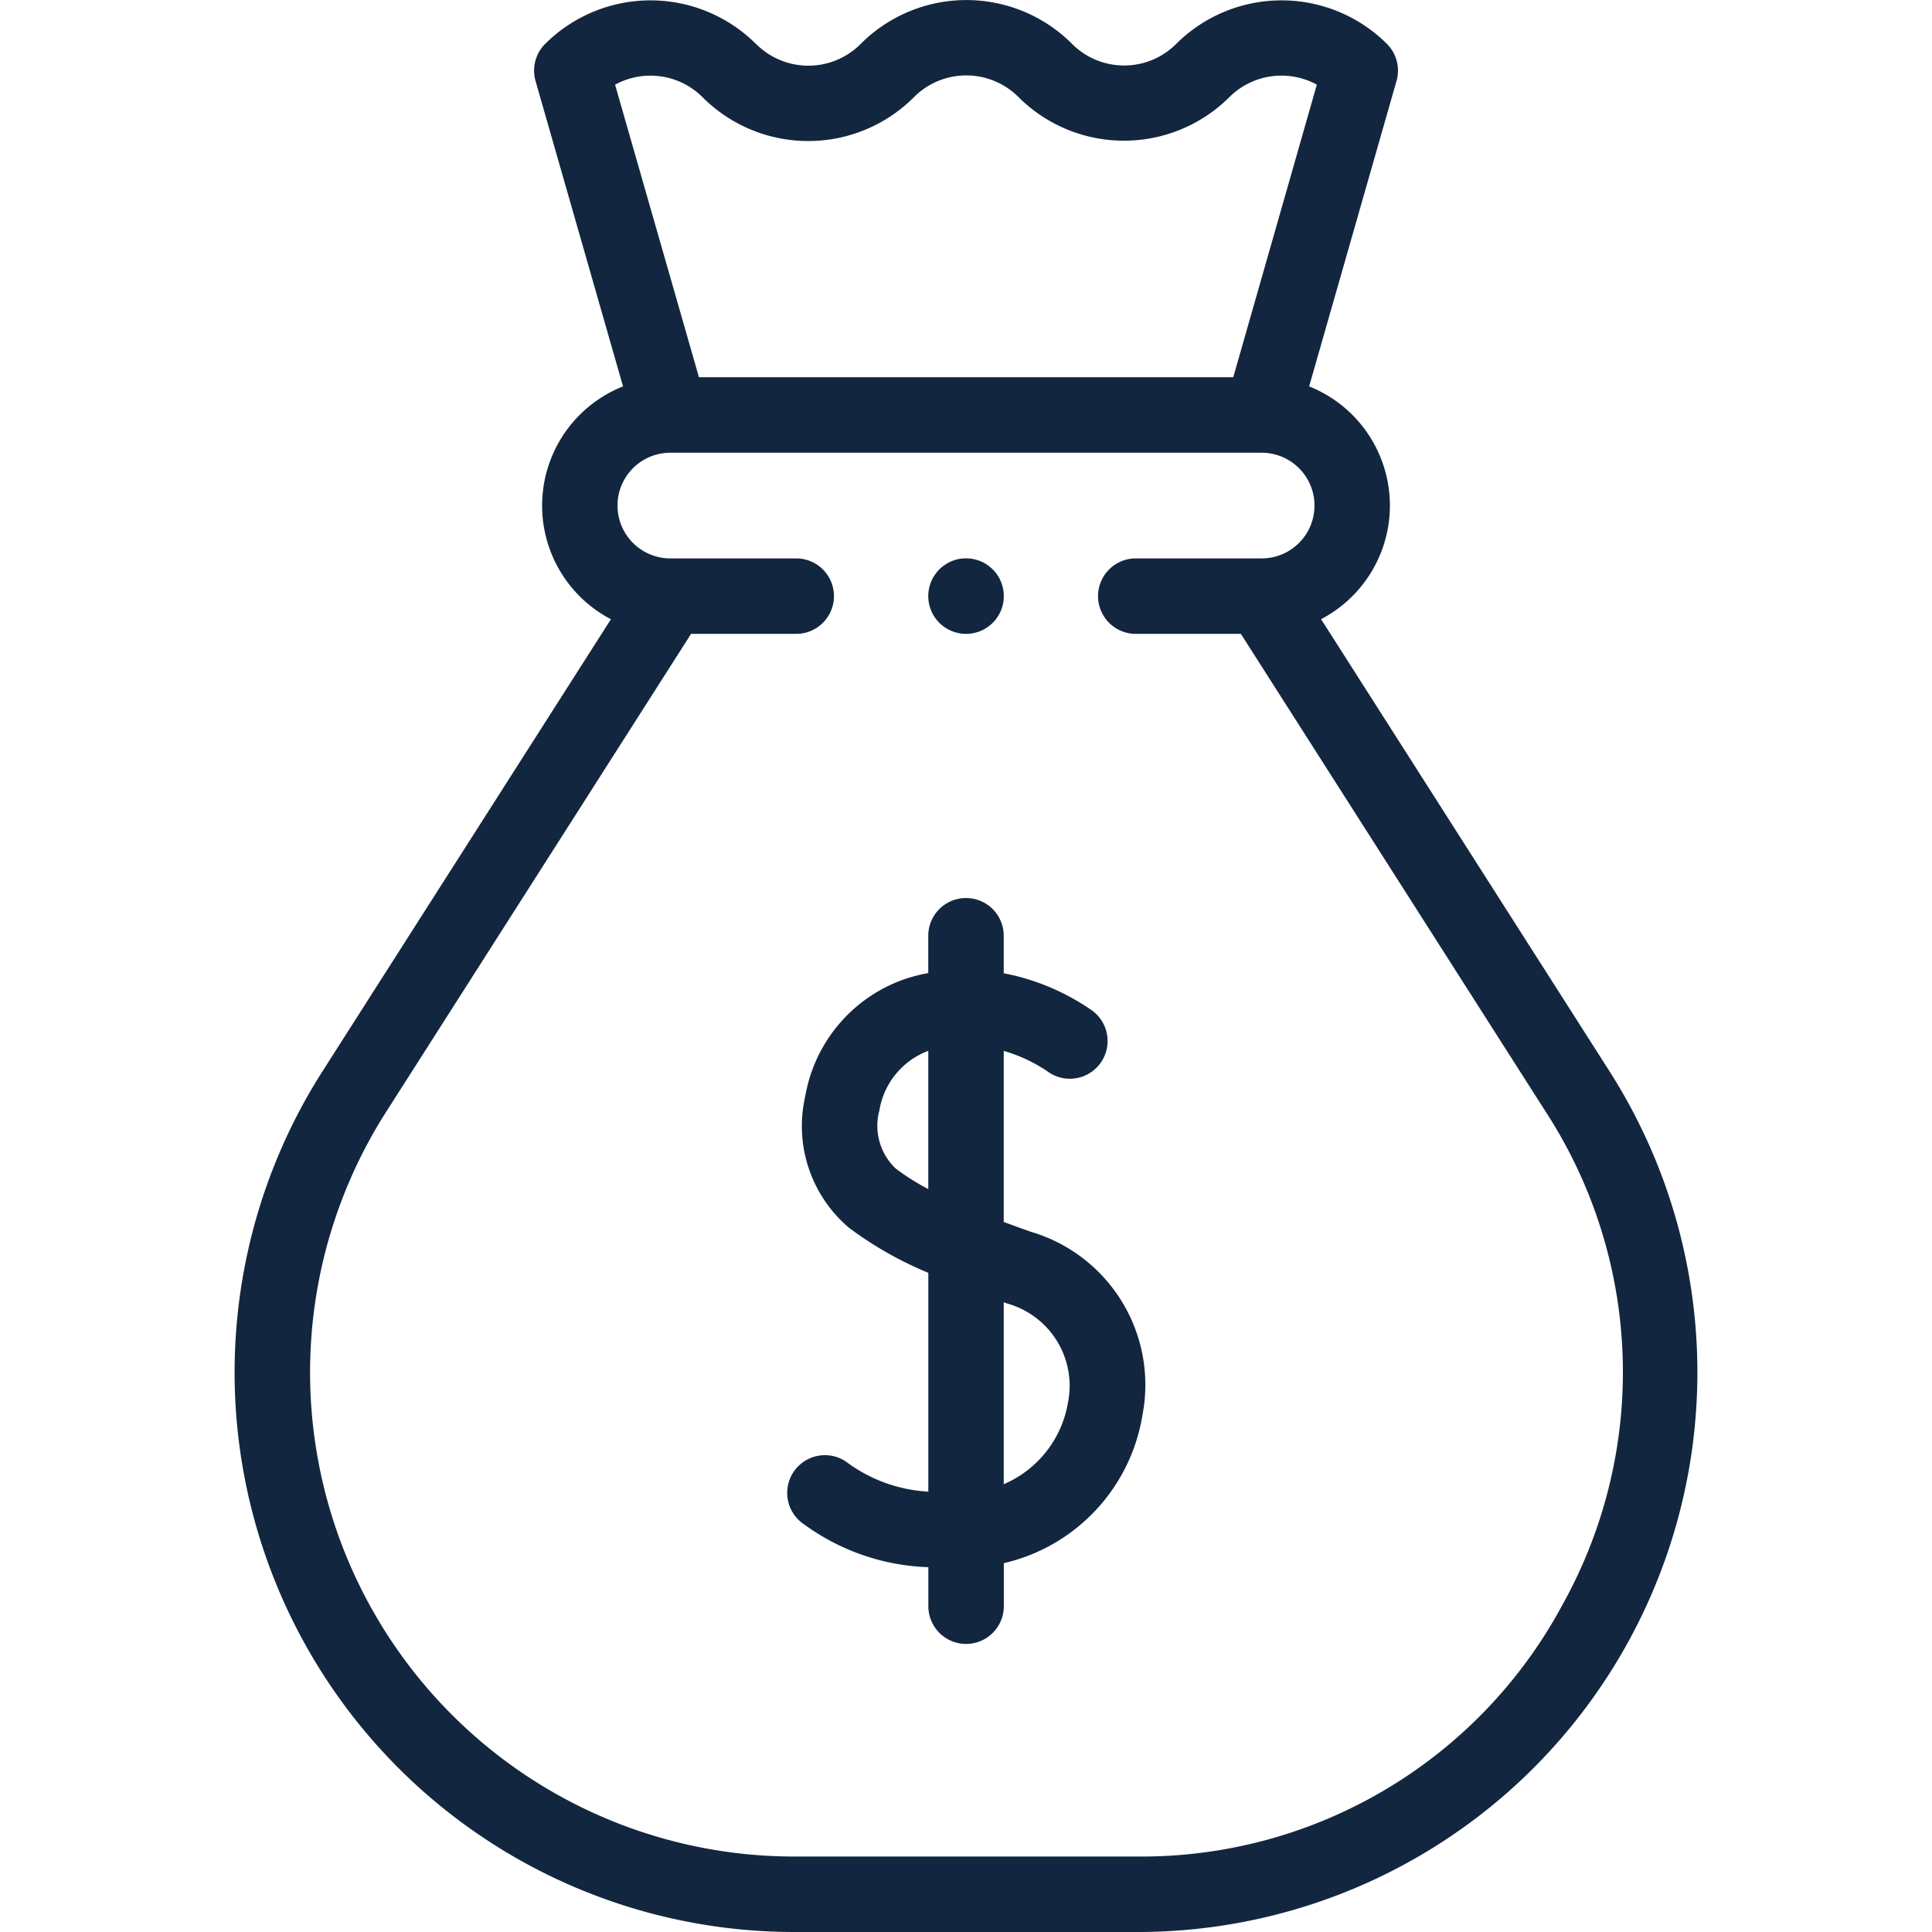 <svg xmlns="http://www.w3.org/2000/svg" xmlns:xlink="http://www.w3.org/1999/xlink" width="66" height="66" viewBox="0 0 66 66">
  <defs>
    <clipPath id="clip-path">
      <rect id="Rectángulo_5411" data-name="Rectángulo 5411" width="66" height="66" transform="translate(835 6315)" fill="#12263f" stroke="#707070" stroke-width="1"/>
    </clipPath>
  </defs>
  <g id="Enmascarar_grupo_46" data-name="Enmascarar grupo 46" transform="translate(-835 -6315)" clip-path="url(#clip-path)">
    <g id="XMLID_1487_" transform="translate(835 6315)">
      <g id="XMLID_1153_">
        <path id="XMLID_1329_" d="M54.985,36.6,45.13,21.152a4.381,4.381,0,0,0-.408-7.952L47.708,2.763A1.289,1.289,0,0,0,47.38,1.5a5.1,5.1,0,0,0-7.2,0,2.5,2.5,0,0,1-1.778.737,2.5,2.5,0,0,1-1.781-.74l-.006-.006a5.1,5.1,0,0,0-7.191-.012l-.037.037a2.52,2.52,0,0,1-3.55-.006L25.823,1.5a5.1,5.1,0,0,0-7.2,0,1.29,1.29,0,0,0-.328,1.267L21.284,13.2a4.381,4.381,0,0,0-.414,7.954L11.015,36.6A19.118,19.118,0,0,0,27.133,66H38.867A19.118,19.118,0,0,0,54.985,36.6ZM24,3.32l.009.009a5.1,5.1,0,0,0,7.191.012l.037-.037a2.521,2.521,0,0,1,3.553.009l.006.006a5.1,5.1,0,0,0,7.2,0,2.52,2.52,0,0,1,2.989-.427L42.13,12.887H23.877L21.012,2.893A2.519,2.519,0,0,1,24,3.32ZM53.37,54.833a16.324,16.324,0,0,1-14.5,8.589H27.133A16.539,16.539,0,0,1,13.189,37.987L23.608,21.654H27.2a1.289,1.289,0,0,0,0-2.578H22.9a1.8,1.8,0,0,1,0-3.61H43.1a1.8,1.8,0,0,1,0,3.61H38.8a1.289,1.289,0,0,0,0,2.578h3.59l10.42,16.334a16.324,16.324,0,0,1,.559,16.846Z" fill="#12263f"/>
        <path id="XMLID_1341_" d="M35.273,42.1c-.323-.114-.654-.233-.984-.357V35.9a5.3,5.3,0,0,1,1.483.692,1.289,1.289,0,0,0,1.551-2.06,7.874,7.874,0,0,0-3.034-1.284V31.967a1.289,1.289,0,0,0-2.578,0V33.24a6.664,6.664,0,0,0-.664.162,5.163,5.163,0,0,0-3.539,4.049A4.553,4.553,0,0,0,29,41.94a12.41,12.41,0,0,0,2.713,1.541v7.476a5.154,5.154,0,0,1-2.826-1.036,1.289,1.289,0,1,0-1.411,2.158,7.609,7.609,0,0,0,4.238,1.458v1.333a1.289,1.289,0,0,0,2.578,0V53.4a6.215,6.215,0,0,0,4.737-5.063,5.453,5.453,0,0,0-3.754-6.24Zm-4.683-2.19a2.009,2.009,0,0,1-.548-1.981,2.625,2.625,0,0,1,1.67-2.031V40.62A7.717,7.717,0,0,1,30.589,39.911Zm5.894,8a3.7,3.7,0,0,1-2.195,2.793V44.487l.124.045A2.917,2.917,0,0,1,36.484,47.913Z" fill="#12263f"/>
        <path id="XMLID_1343_" d="M33,21.654a1.29,1.29,0,1,0-.911-.378A1.3,1.3,0,0,0,33,21.654Z" fill="#12263f"/>
      </g>
    </g>
  </g>
</svg>
